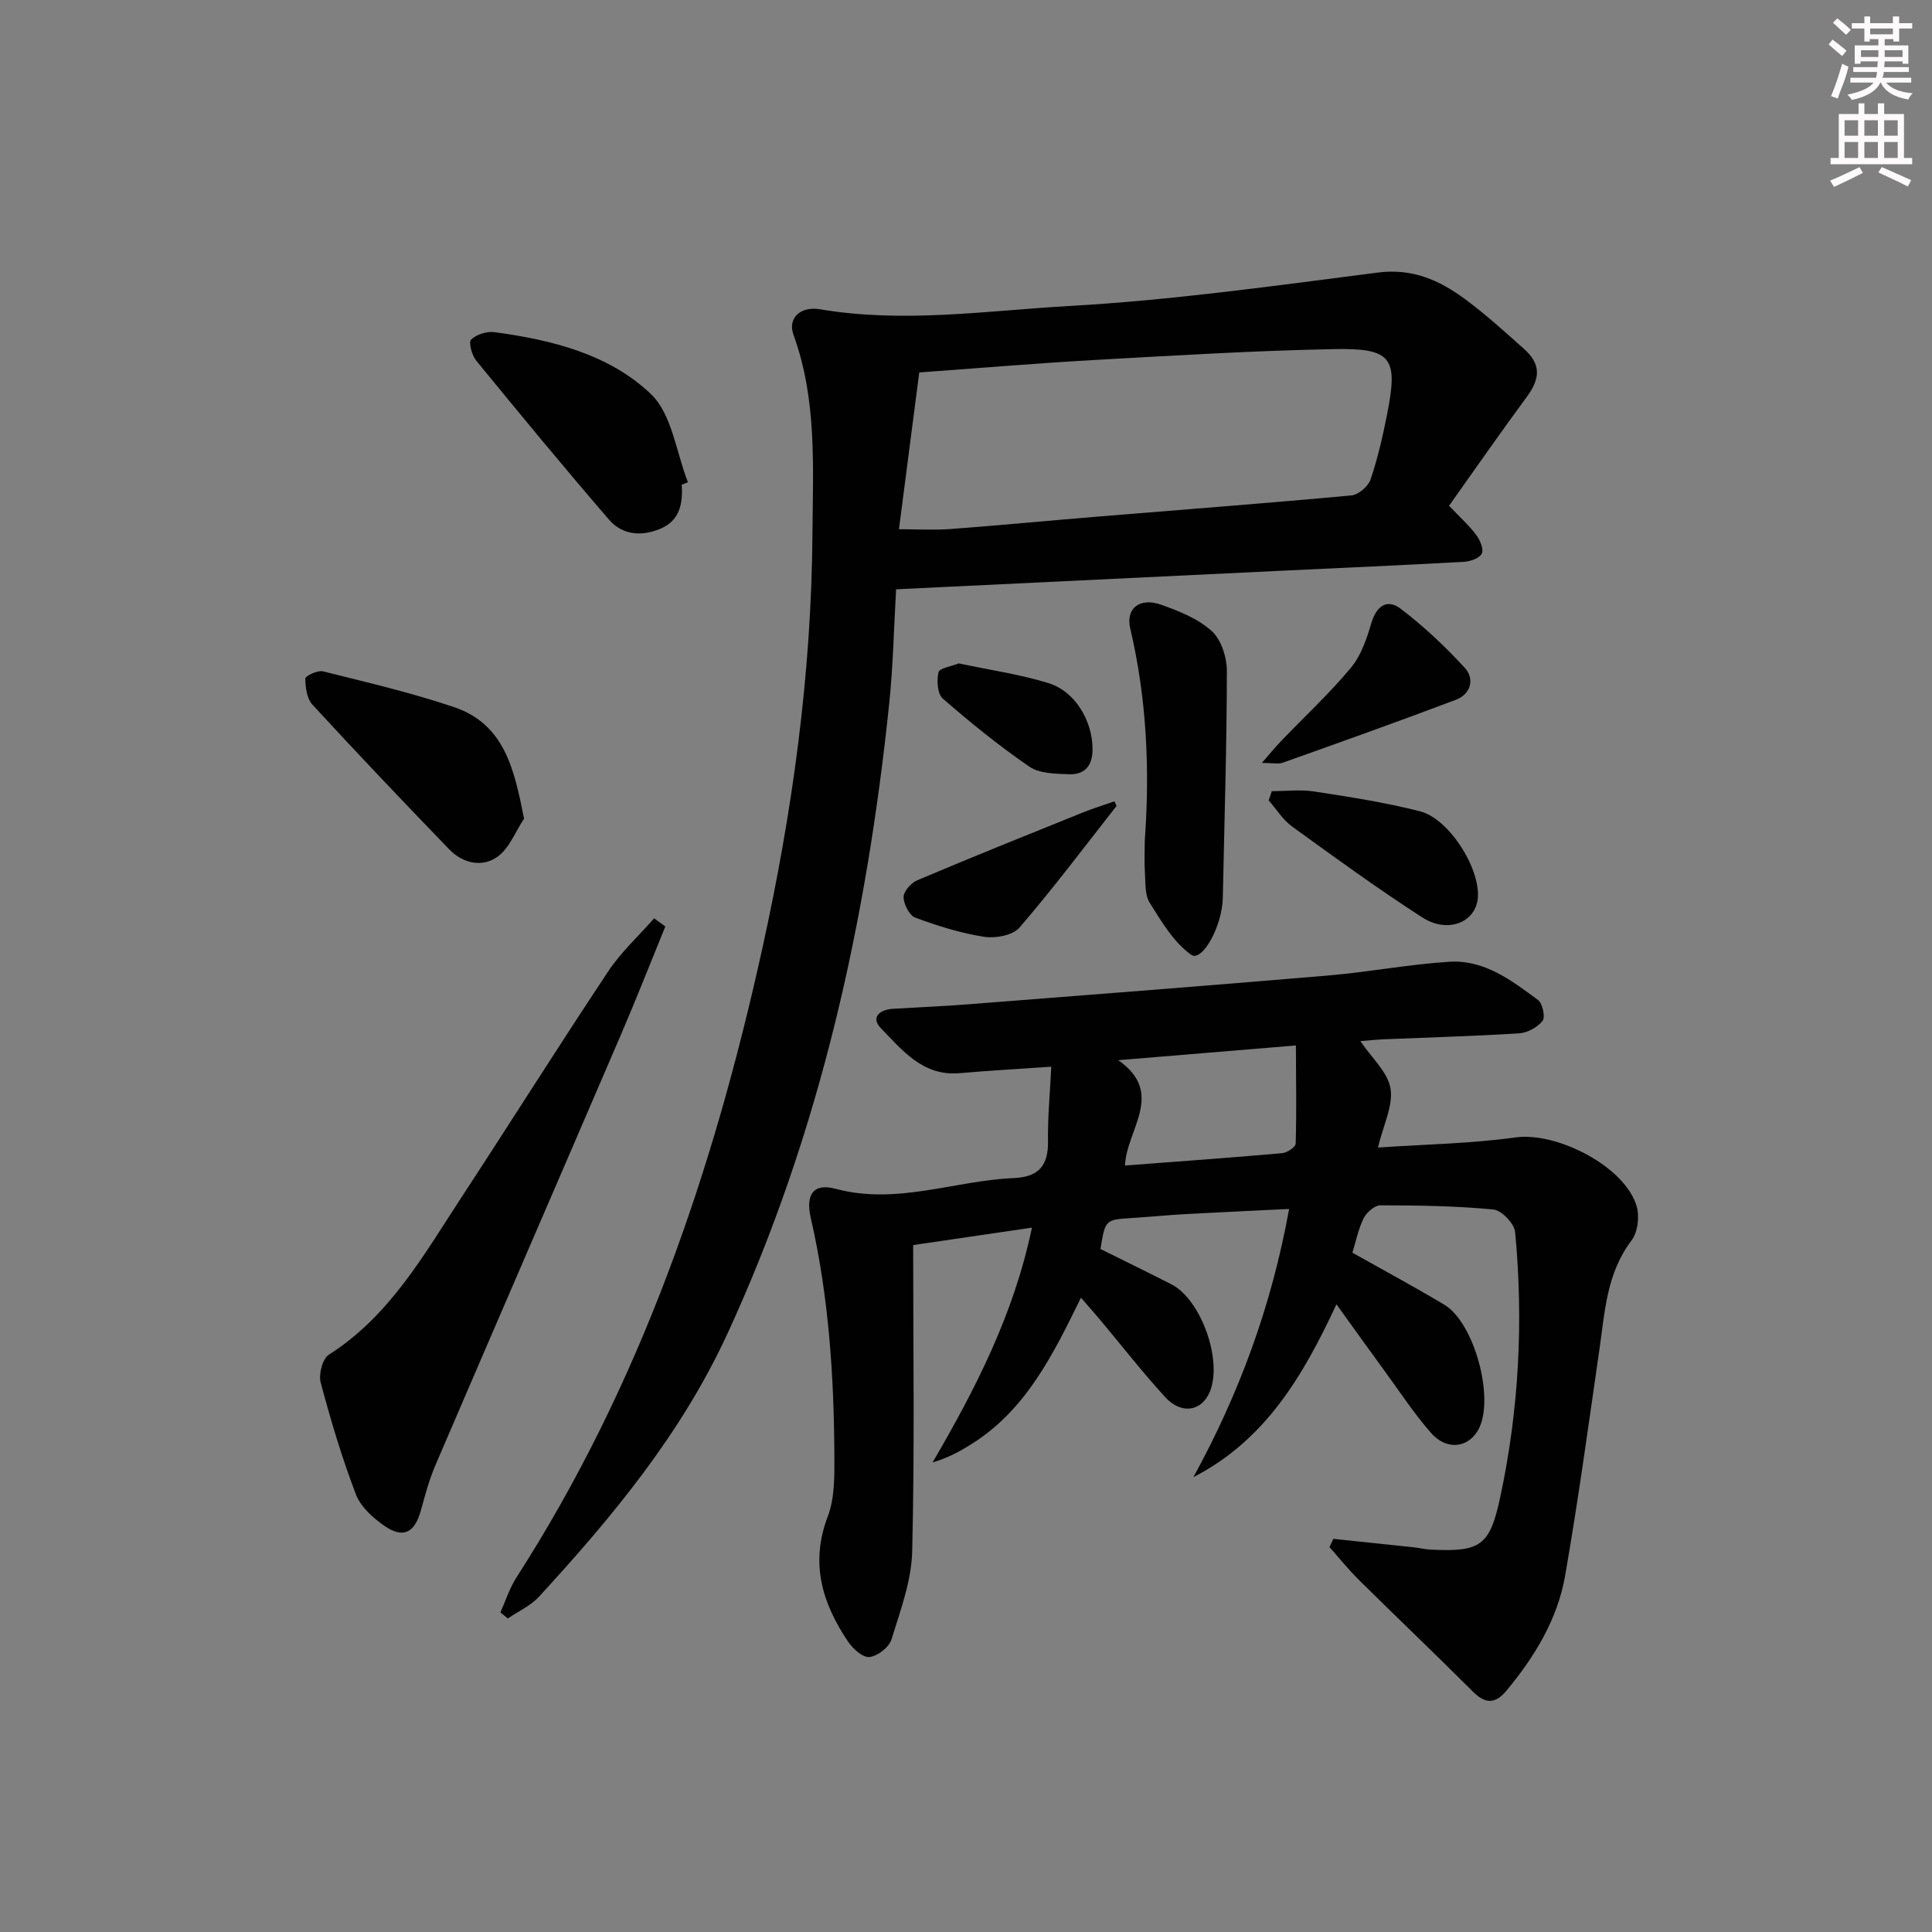 <svg enable-background="new 0 0 400 400" viewBox="0 0 400 400" xmlns="http://www.w3.org/2000/svg"><rect x="0" y="0" width="400" height="400" fill="#808080" stroke="none"/><g fill="#010102"><path d="m276.05 318.6c5.54.58 11.09 1.16 16.63 1.75 1.16.12 2.3.42 3.46.48 10.37.51 12.29-.75 14.44-10.74 3.91-18.16 4.86-36.55 3.11-55.02-.17-1.75-2.81-4.5-4.51-4.66-7.76-.74-15.6-.85-23.41-.86-1.18 0-2.82 1.46-3.43 2.66-1.1 2.18-1.57 4.67-2.34 7.15 6.42 3.61 12.81 7.04 19.02 10.76 6.22 3.73 10.42 19.27 7.16 25.67-2.03 3.98-6.6 4.64-9.89.89-3.5-3.98-6.43-8.47-9.57-12.76-3.22-4.4-6.39-8.84-10.02-13.88-6.92 14.84-14.71 28.12-29.62 35.79 9.43-17.22 16.14-35.27 19.82-55.53-7.45.37-14.48.68-21.51 1.07-3.65.2-7.29.57-10.94.8-5.61.35-5.61.32-6.61 6.42 4.87 2.42 9.78 4.81 14.65 7.29 6.21 3.17 10.71 15.87 7.96 22.34-1.69 3.98-5.85 4.69-9.18 1.07-4.72-5.15-9.02-10.68-13.51-16.04-1.14-1.37-2.33-2.69-3.96-4.57-5.81 11.86-11.42 23.24-22.63 30.28-2.44 1.53-4.96 2.92-8.09 3.82 8.94-15.3 16.85-30.76 20.57-48.61-8.45 1.24-16.41 2.41-24.59 3.61 0 21.44.32 42.43-.2 63.4-.15 6.14-2.45 12.29-4.3 18.27-.5 1.61-2.88 3.45-4.56 3.62-1.38.14-3.44-1.73-4.44-3.22-5.33-7.92-7.86-16.21-4.19-25.85 1.43-3.75 1.4-8.2 1.38-12.33-.07-16.63-1.14-33.18-4.88-49.47-1.12-4.87.5-7.31 5.14-6.07 12.68 3.4 24.58-1.7 36.85-2.22 5.25-.22 7.21-2.63 7.12-7.72-.08-4.92.41-9.85.68-15.34-6.81.47-12.92.81-19.01 1.34-7.58.66-11.8-4.73-16.24-9.27-2.2-2.25-.33-3.89 2.47-4.06 5.14-.31 10.3-.52 15.43-.92 24.85-1.94 49.69-3.85 74.52-5.96 8.44-.71 16.8-2.32 25.24-2.86 7.22-.46 12.89 3.86 18.36 7.92.95.71 1.55 3.54.94 4.32-1.05 1.34-3.14 2.47-4.86 2.58-9.3.59-18.61.84-27.92 1.23-1.61.07-3.22.24-4.94.38 2.34 3.48 5.69 6.43 6.24 9.82.58 3.58-1.5 7.59-2.6 12.22 9.79-.67 19.22-.82 28.49-2.1 8.57-1.19 22.69 6.03 25.08 14.28.61 2.12.22 5.36-1.07 7.05-5.17 6.8-5.52 14.78-6.66 22.66-2.26 15.6-4.38 31.23-7.09 46.76-1.57 9-6.28 16.73-12.11 23.75-2.36 2.84-4.39 2.83-7.01.21-7.75-7.74-15.69-15.3-23.48-23-2.2-2.17-4.14-4.59-6.2-6.9.29-.56.55-1.13.81-1.7zm-43.13-77.29c11.07-.84 21.81-1.61 32.54-2.56 1.03-.09 2.78-1.27 2.8-1.98.19-6.67.07-13.34.04-20.32-13.25 1.1-25.02 2.08-36.78 3.05 9.84 6.86 1.65 14.44 1.4 21.81z"/><path d="m300.01 104.71c2.26 2.38 4.13 4.06 5.61 6.02.8 1.06 1.61 2.96 1.17 3.88-.47.97-2.4 1.64-3.74 1.71-12.61.7-25.24 1.25-37.85 1.85-26.54 1.27-53.08 2.56-79.67 3.84-.47 8.05-.62 15.85-1.42 23.57-4.69 45.16-14.34 88.98-33.5 130.54-9.6 20.81-23.81 37.9-39.02 54.46-1.73 1.89-4.28 3.02-6.46 4.51-.51-.42-1.02-.84-1.53-1.26 1.09-2.42 1.9-5.02 3.33-7.24 25.7-39.97 40.73-84.1 50.88-130.12 6.24-28.29 10.19-56.81 10.4-85.9.1-13.99.96-27.81-3.93-41.27-1.22-3.35 1.33-5.98 5.56-5.26 17.26 2.92 34.47.28 51.6-.69 21.34-1.21 42.6-4.2 63.83-6.92 7.15-.92 12.73 1.58 18.01 5.47 4.28 3.15 8.23 6.76 12.21 10.3 3.55 3.15 3.48 6.09.61 9.98-5.5 7.45-10.78 15.07-16.09 22.53zm-113.89 4.86c3.78 0 7.24.22 10.66-.04 10.28-.77 20.54-1.76 30.81-2.6 17.4-1.43 34.82-2.75 52.2-4.36 1.45-.13 3.48-1.86 3.96-3.28 1.49-4.38 2.53-8.94 3.43-13.49 2.33-11.75 1.01-13.76-11.03-13.52-16.46.32-32.91 1.32-49.35 2.24-12.08.68-24.14 1.7-36.48 2.59-1.42 10.92-2.79 21.57-4.2 32.46z"/><path d="m137.75 191.81c-3.04 7.44-5.98 14.93-9.15 22.31-12.78 29.74-25.66 59.43-38.43 89.18-1.3 3.02-2.16 6.25-3.04 9.44-1.28 4.63-3.65 5.88-7.59 3.14-2.36-1.64-4.89-3.95-5.87-6.52-2.87-7.54-5.2-15.32-7.28-23.13-.45-1.71.38-4.92 1.7-5.76 12.59-8.01 19.62-20.61 27.43-32.54 10.2-15.58 20.11-31.34 30.42-46.84 2.65-3.99 6.3-7.32 9.49-10.96.78.57 1.55 1.13 2.32 1.68z"/><path d="m237.01 174.1c1.08-14.81.41-29.48-3.01-44-.97-4.12 1.93-6.47 6.39-4.9 3.72 1.31 7.67 2.89 10.5 5.47 1.98 1.79 3.13 5.47 3.12 8.31-.02 15.62-.52 31.23-.84 46.85-.13 6.12-4.36 13.39-6.53 11.86-3.62-2.56-6.15-6.86-8.6-10.77-1.05-1.67-.85-4.18-1-6.32-.15-2.16-.03-4.33-.03-6.5z"/><path d="m141.14 100.34c.27 3.92-.38 7.44-4.46 9.15-3.89 1.63-7.85 1.28-10.59-1.9-9.33-10.82-18.43-21.84-27.48-32.91-.91-1.11-1.64-3.8-1.07-4.37 1.09-1.08 3.25-1.75 4.82-1.54 11.86 1.59 23.74 4.55 32.4 12.81 4.38 4.18 5.23 12.06 7.67 18.27-.42.18-.86.33-1.29.49z"/><path d="m108.5 169.49c-1.79 2.69-3.04 6.13-5.5 7.89-3.19 2.28-7.19 1.37-9.99-1.53-9.55-9.88-19.02-19.85-28.33-29.96-1.15-1.25-1.45-3.58-1.47-5.41-.01-.52 2.55-1.76 3.64-1.49 9.1 2.28 18.28 4.41 27.15 7.41 10.43 3.54 12.45 12.75 14.5 23.09z"/><path d="m263.31 163.8c2.94 0 5.93-.37 8.79.07 7.34 1.13 14.71 2.26 21.89 4.1 6.02 1.54 12.38 11.66 11.99 17.78-.33 5.17-6.17 7.64-11.55 4.17-9.19-5.93-18.06-12.38-26.92-18.8-1.91-1.39-3.24-3.58-4.84-5.4.2-.65.42-1.28.64-1.92z"/><path d="m261.25 157.95c1.78-2.02 2.87-3.36 4.06-4.6 4.82-5.02 9.94-9.77 14.38-15.1 2.1-2.52 3.28-6 4.23-9.23 1.06-3.61 3.29-5.11 6.08-2.98 4.79 3.65 9.25 7.83 13.31 12.28 2.03 2.23 1.21 5.39-1.86 6.55-11.89 4.5-23.87 8.77-35.85 13.03-.95.35-2.16.05-4.35.05z"/><path d="m230.73 165.91c.31.69.47.9.43.96-6.62 8.44-13.07 17.02-20.06 25.15-1.39 1.62-4.98 2.3-7.32 1.94-4.86-.75-9.65-2.26-14.28-3.97-1.23-.46-2.41-2.79-2.42-4.27 0-1.19 1.57-2.94 2.85-3.48 11.29-4.78 22.67-9.35 34.05-13.94 2.24-.91 4.55-1.62 6.75-2.39z"/><path d="m198.5 137.35c6.3 1.34 12.55 2.24 18.52 4.06 5.55 1.69 9.09 7.73 9.18 13.51.06 3.51-1.51 5.52-4.95 5.38-2.76-.11-6.03-.13-8.13-1.57-6.26-4.29-12.19-9.11-17.93-14.1-1.11-.97-1.28-3.73-.88-5.44.2-.87 2.63-1.21 4.19-1.84z"/></g><path d="m378.6 9.2.8-1c.9.7 1.9 1.4 2.9 2.3l-.9 1.1c-1.1-.9-2-1.7-2.8-2.4zm.5 10.7c.9-2.1 1.6-4.3 2.3-6.7.4.2.8.4 1.3.6-.7 3.1-1.5 4.3-2.2 6.6zm.4-15.2.9-.9c1 .8 2 1.6 2.8 2.4l-1 1c-1-.9-1.9-1.8-2.7-2.5zm12.5-1.3h1.2v1.4h2.7v1.1h-2.7v2.7h-1.2v-.5h-1.8v1.3h4.9v3.8h-1.2v-.5h-3.7c0 .4-.1.9-.1 1.2h5.1v1h-5.2c0 .5-.1.9-.3 1.2h6v1h-5.2c1.1 1.3 2.9 2 5.5 2.2-.4.4-.7.8-.9 1.3-2.9-.5-4.8-1.6-5.7-3.5h-.1c-.8 1.7-2.7 2.9-5.9 3.6-.2-.4-.6-.8-.9-1.1 2.8-.6 4.6-1.4 5.4-2.5h-4.8v-1h5.3c.1-.3.2-.7.2-1.2h-4.9v-1h5c0-.4 0-.8.1-1.2h-3.6v.5h-1.2v-3.8h4.9v-1.3h-1.8v.5h-1.1v-2.7h-2.6v-1.1h2.6v-1.4h1.2v1.4h4.7v-1.4zm-6.7 8.4h3.6c0-.4 0-.9 0-1.4h-3.6zm1.9-4.7h4.7v-1.2h-4.7zm6.7 3.3h-3.7v1.4h3.7z" fill="#fcfafa"/><path d="m384.7 21.4h1.3v2.2h2.8v-2.2h1.3v2.2h4.1v9.1h1.7v1.3h-16.9v-1.3h1.7v-9.1h4.1v-2.2zm.3 13.2.7 1.2c-1.8.9-3.8 1.9-6 2.9-.2-.4-.5-.8-.8-1.3 2.4-1 4.4-2 6.1-2.8zm-3.1-6.5h2.8v-3.2h-2.8zm0 4.6h2.8v-3.3h-2.8v3.2zm4.1-4.6h2.8v-3.2h-2.8zm0 4.6h2.8v-3.3h-2.8zm3.6 1.9c2.1.9 4.1 1.8 6.1 2.7l-.7 1.3c-2.2-1.1-4.2-2-6.1-2.9zm3.3-9.7h-2.8v3.2h2.8zm-2.8 7.8h2.8v-3.3h-2.8z" fill="#fcfafa"/></svg>